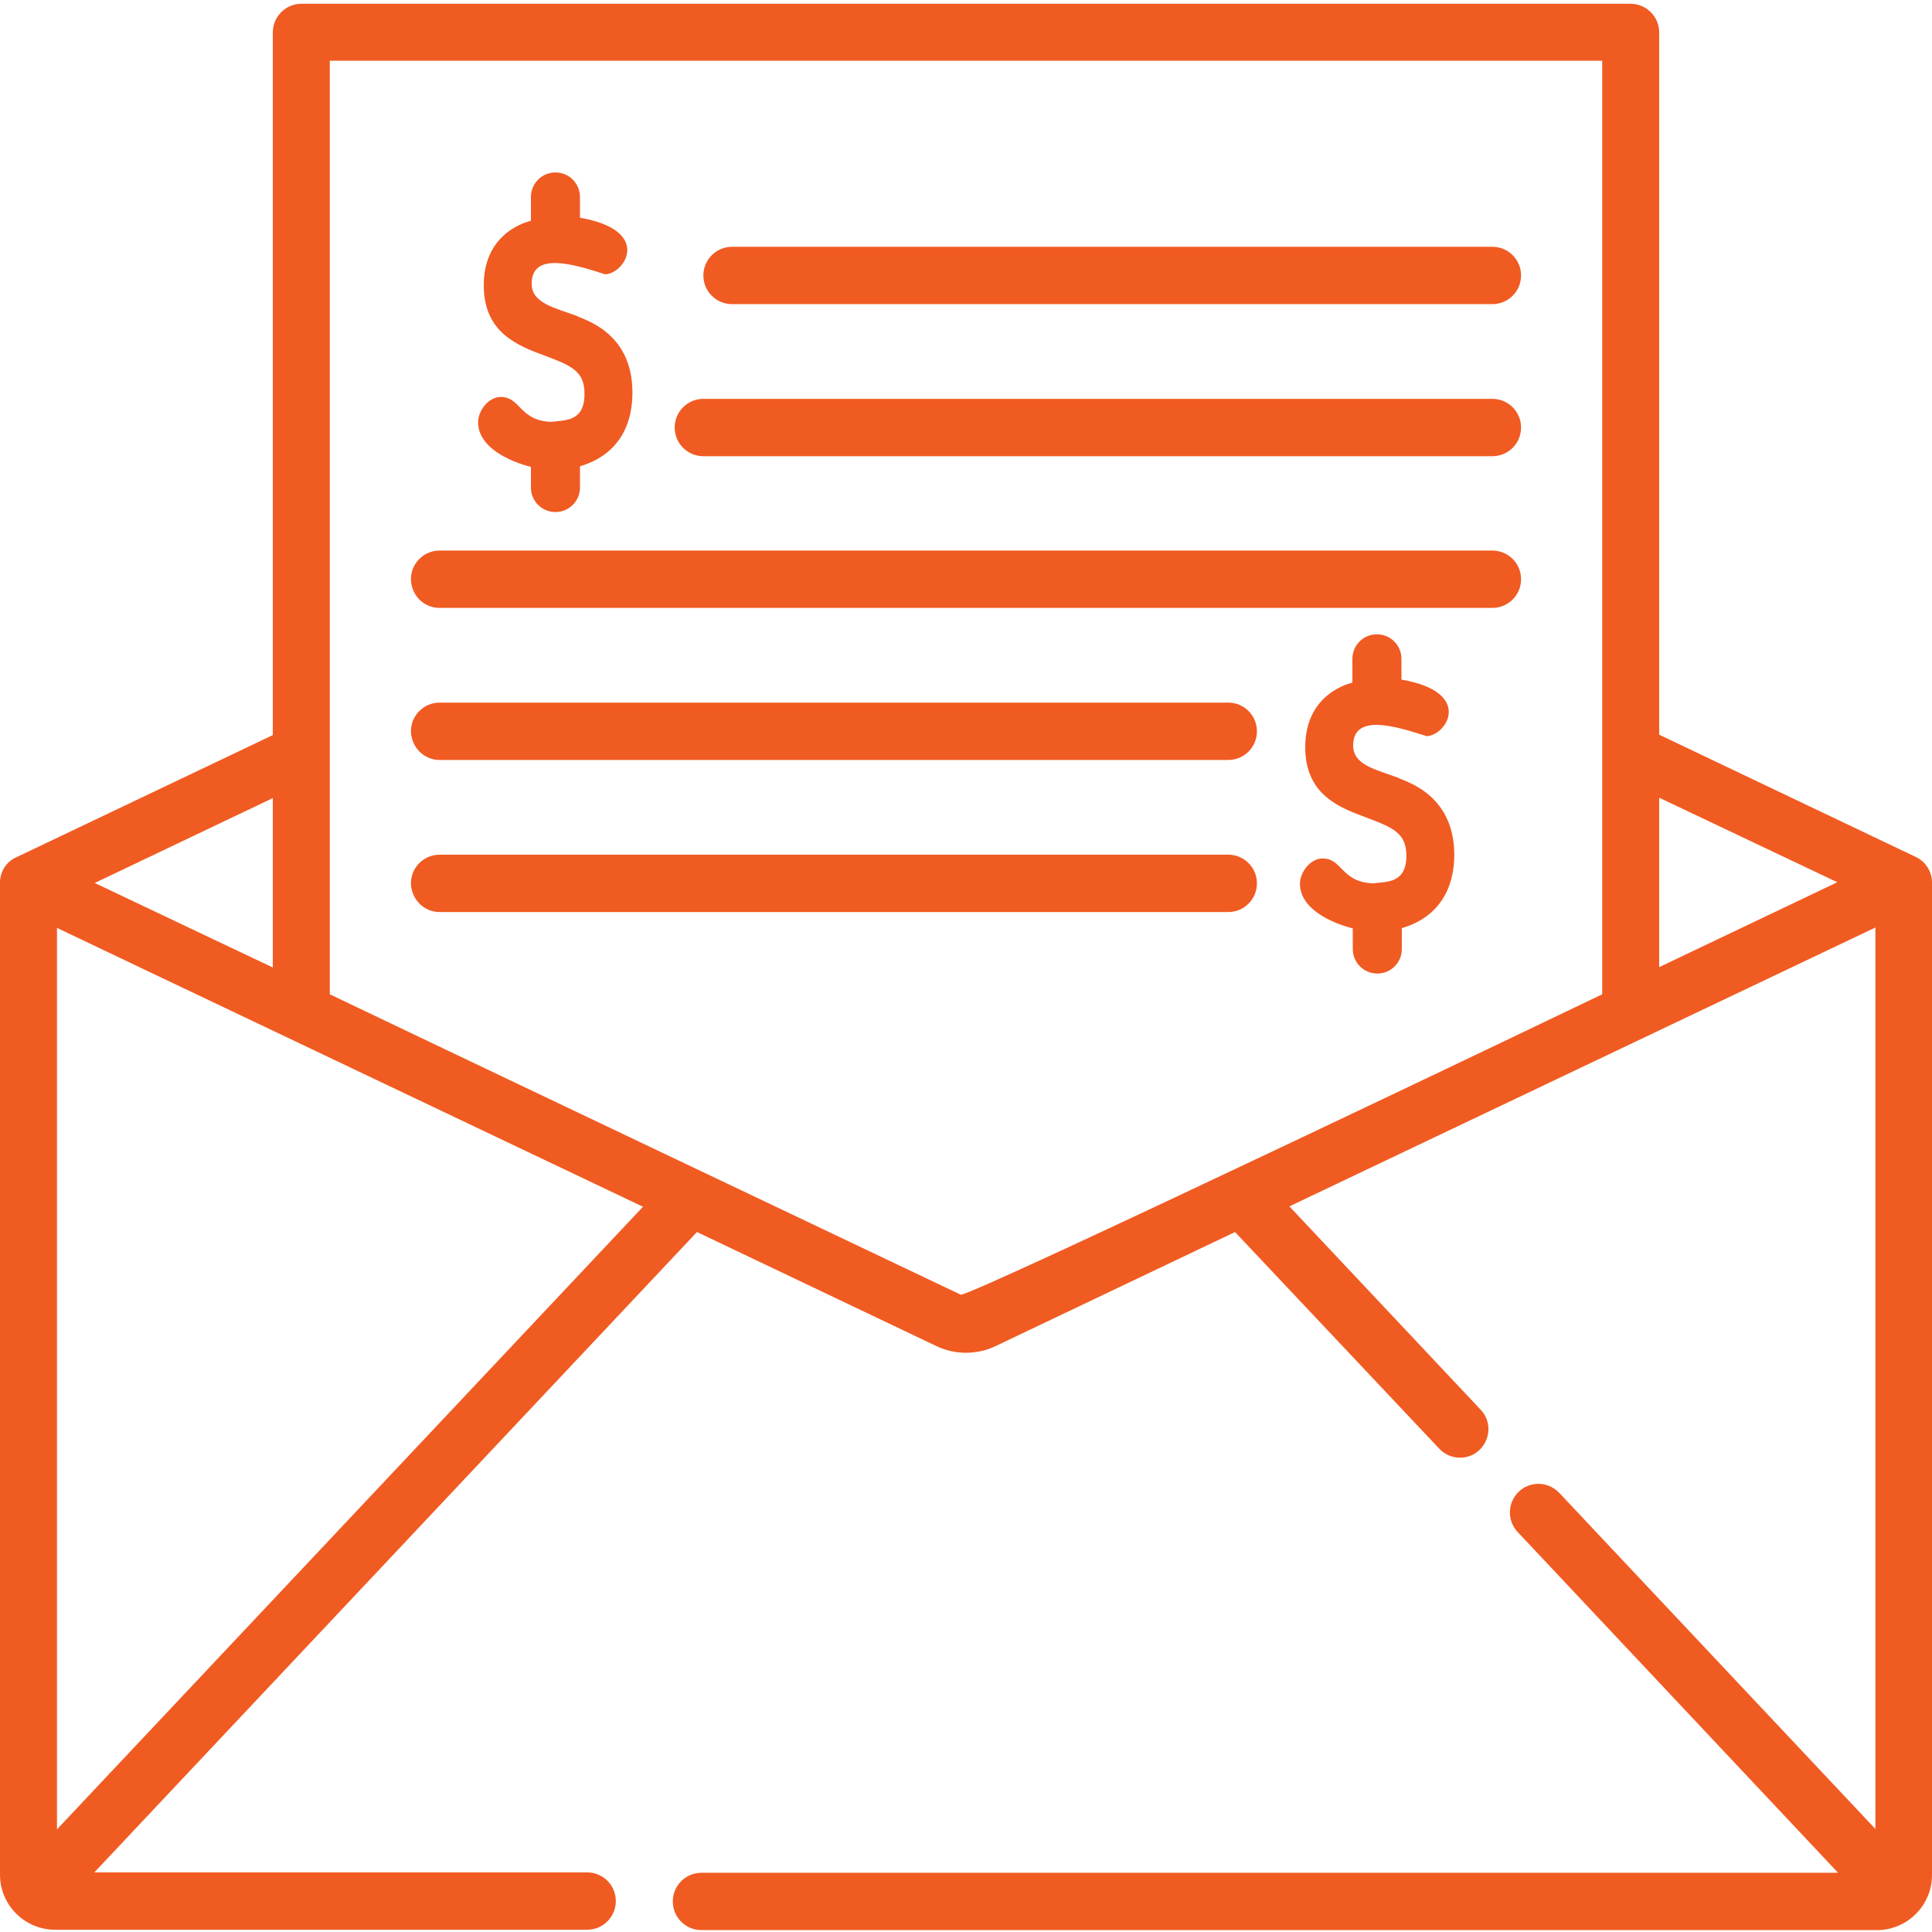 <?xml version="1.0" encoding="utf-8"?>
<!-- Generator: Adobe Illustrator 23.1.1, SVG Export Plug-In . SVG Version: 6.00 Build 0)  -->
<svg version="1.1" id="Layer_1" xmlns="http://www.w3.org/2000/svg" xmlns:xlink="http://www.w3.org/1999/xlink" x="0px" y="0px"
	 viewBox="0 0 512 512" style="enable-background:new 0 0 512 512;" xml:space="preserve">
<style type="text/css">
	.st0{fill:#F05B22;}
</style>
<path class="st0" d="M194,80.6h201.5c4.2,0,7.6-3.4,7.6-7.6s-3.4-7.6-7.6-7.6H194c-4.2,0-7.6,3.4-7.6,7.6S189.8,80.6,194,80.6z"/>
<path class="st0" d="M186.4,120.9h209.1c4.2,0,7.6-3.4,7.6-7.6s-3.4-7.6-7.6-7.6H186.4c-4.2,0-7.6,3.4-7.6,7.6
	S182.2,120.9,186.4,120.9z"/>
<path class="st0" d="M116.5,161.1h279c4.2,0,7.6-3.4,7.6-7.6c0-4.2-3.4-7.6-7.6-7.6h-279c-4.2,0-7.6,3.4-7.6,7.6
	C109,157.8,112.3,161.1,116.5,161.1z"/>
<path class="st0" d="M116.5,201.4h209c4.2,0,7.6-3.4,7.6-7.6c0-4.2-3.4-7.6-7.6-7.6h-209c-4.2,0-7.6,3.4-7.6,7.6
	C109,198,112.3,201.4,116.5,201.4z"/>
<path class="st0" d="M116.5,241.7h209c4.2,0,7.6-3.4,7.6-7.6c0-4.2-3.4-7.6-7.6-7.6h-209c-4.2,0-7.6,3.4-7.6,7.6
	C109,238.3,112.3,241.7,116.5,241.7z"/>
<path class="st0" d="M370.5,206.1c-6-2.2-11.9-3.4-11.9-8.5c0-8.7,11.4-5.1,19.5-2.5c5.4-0.3,12.4-11.7-6.7-15v-5.5
	c0-3.6-2.9-6.5-6.5-6.5c-3.6,0-6.5,2.9-6.5,6.5v6.3c-0.1,0.1-12.5,2.5-12.5,17.1c0,12.6,9,16,16.3,18.7c7.2,2.7,10.5,4.2,10.5,10.1
	c0,7.5-5.5,6.8-8.8,7.3c-8.5-0.3-8.1-6.6-13.4-6.6c-3.3,0-6,3.7-6,6.7c0,8.6,13.8,11.8,13.9,11.8h0.1v5.5c0,3.6,2.9,6.5,6.5,6.5
	c3.6,0,6.5-2.9,6.5-6.5V246h0c0.5-0.4,13.9-2.8,13.9-19.6C385.3,210,371.8,207,370.5,206.1z"/>
<path class="st0" d="M146.1,111.8c-8.5-0.3-8.1-6.6-13.4-6.6c-3.3,0-6,3.7-6,6.7c0,8.6,13.8,11.8,13.9,11.8h0.1v5.5
	c0,3.6,2.9,6.5,6.5,6.5c3.6,0,6.5-2.9,6.5-6.5v-5.6h0c0.5-0.4,13.9-2.8,13.9-19.6c0-16.4-13.5-19.4-14.8-20.3
	c-6-2.2-11.9-3.4-11.9-8.5c0-8.7,11.4-5.1,19.5-2.5c5.4-0.3,12.4-11.7-6.7-15v-5.5c0-3.6-2.9-6.5-6.5-6.5c-3.6,0-6.5,2.9-6.5,6.5
	v6.3c-0.1,0.1-12.5,2.5-12.5,17.1c0,12.6,9,16,16.3,18.7c7.2,2.7,10.4,4.2,10.4,10.1C154.9,112,149.4,111.3,146.1,111.8z"/>
<path class="st0" d="M507.7,227.1l-68-32.4V8.6c0-4.2-3.4-7.6-7.6-7.6H79.9c-4.2,0-7.6,3.4-7.6,7.6v186.2l-68,32.4
	C1.7,228.3,0,231,0,233.9v262.9c0,8.1,6.6,14.6,14.6,14.6h141c4.2,0,7.6-3.4,7.6-7.6c0-4.2-3.4-7.6-7.6-7.6H25l159.7-169.7
	l63.4,30.2c5,2.4,10.8,2.4,15.8,0l63.4-30.2l54.1,57.4c1.5,1.6,3.5,2.4,5.5,2.4c6.6,0,10-7.9,5.5-12.7l-50.7-53.9
	c75.7-36,141.4-67.3,155.3-73.9v238.9l-83.8-89.1c-2.9-3-7.6-3.2-10.7-0.3c-3,2.9-3.2,7.6-0.3,10.7l84.9,90.3H185.9
	c-4.2,0-7.6,3.4-7.6,7.6c0,4.2,3.4,7.6,7.6,7.6h311.5c8,0,14.6-6.5,14.6-14.6V233.9C512,231,510.3,228.3,507.7,227.1z M72.3,211.5
	v44.9l-47.2-22.4L72.3,211.5z M15.1,484.8V245.9c0.1,0.1,145.9,69.4,155.3,73.9L15.1,484.8z M424.6,263.5
	c-0.1,0.1-168,80.5-170,79.6c-7-3.3-160.2-76.2-167.2-79.6V16.1h337.2V263.5z M439.7,256.3v-44.9l47.2,22.4L439.7,256.3z"/>
</svg>
